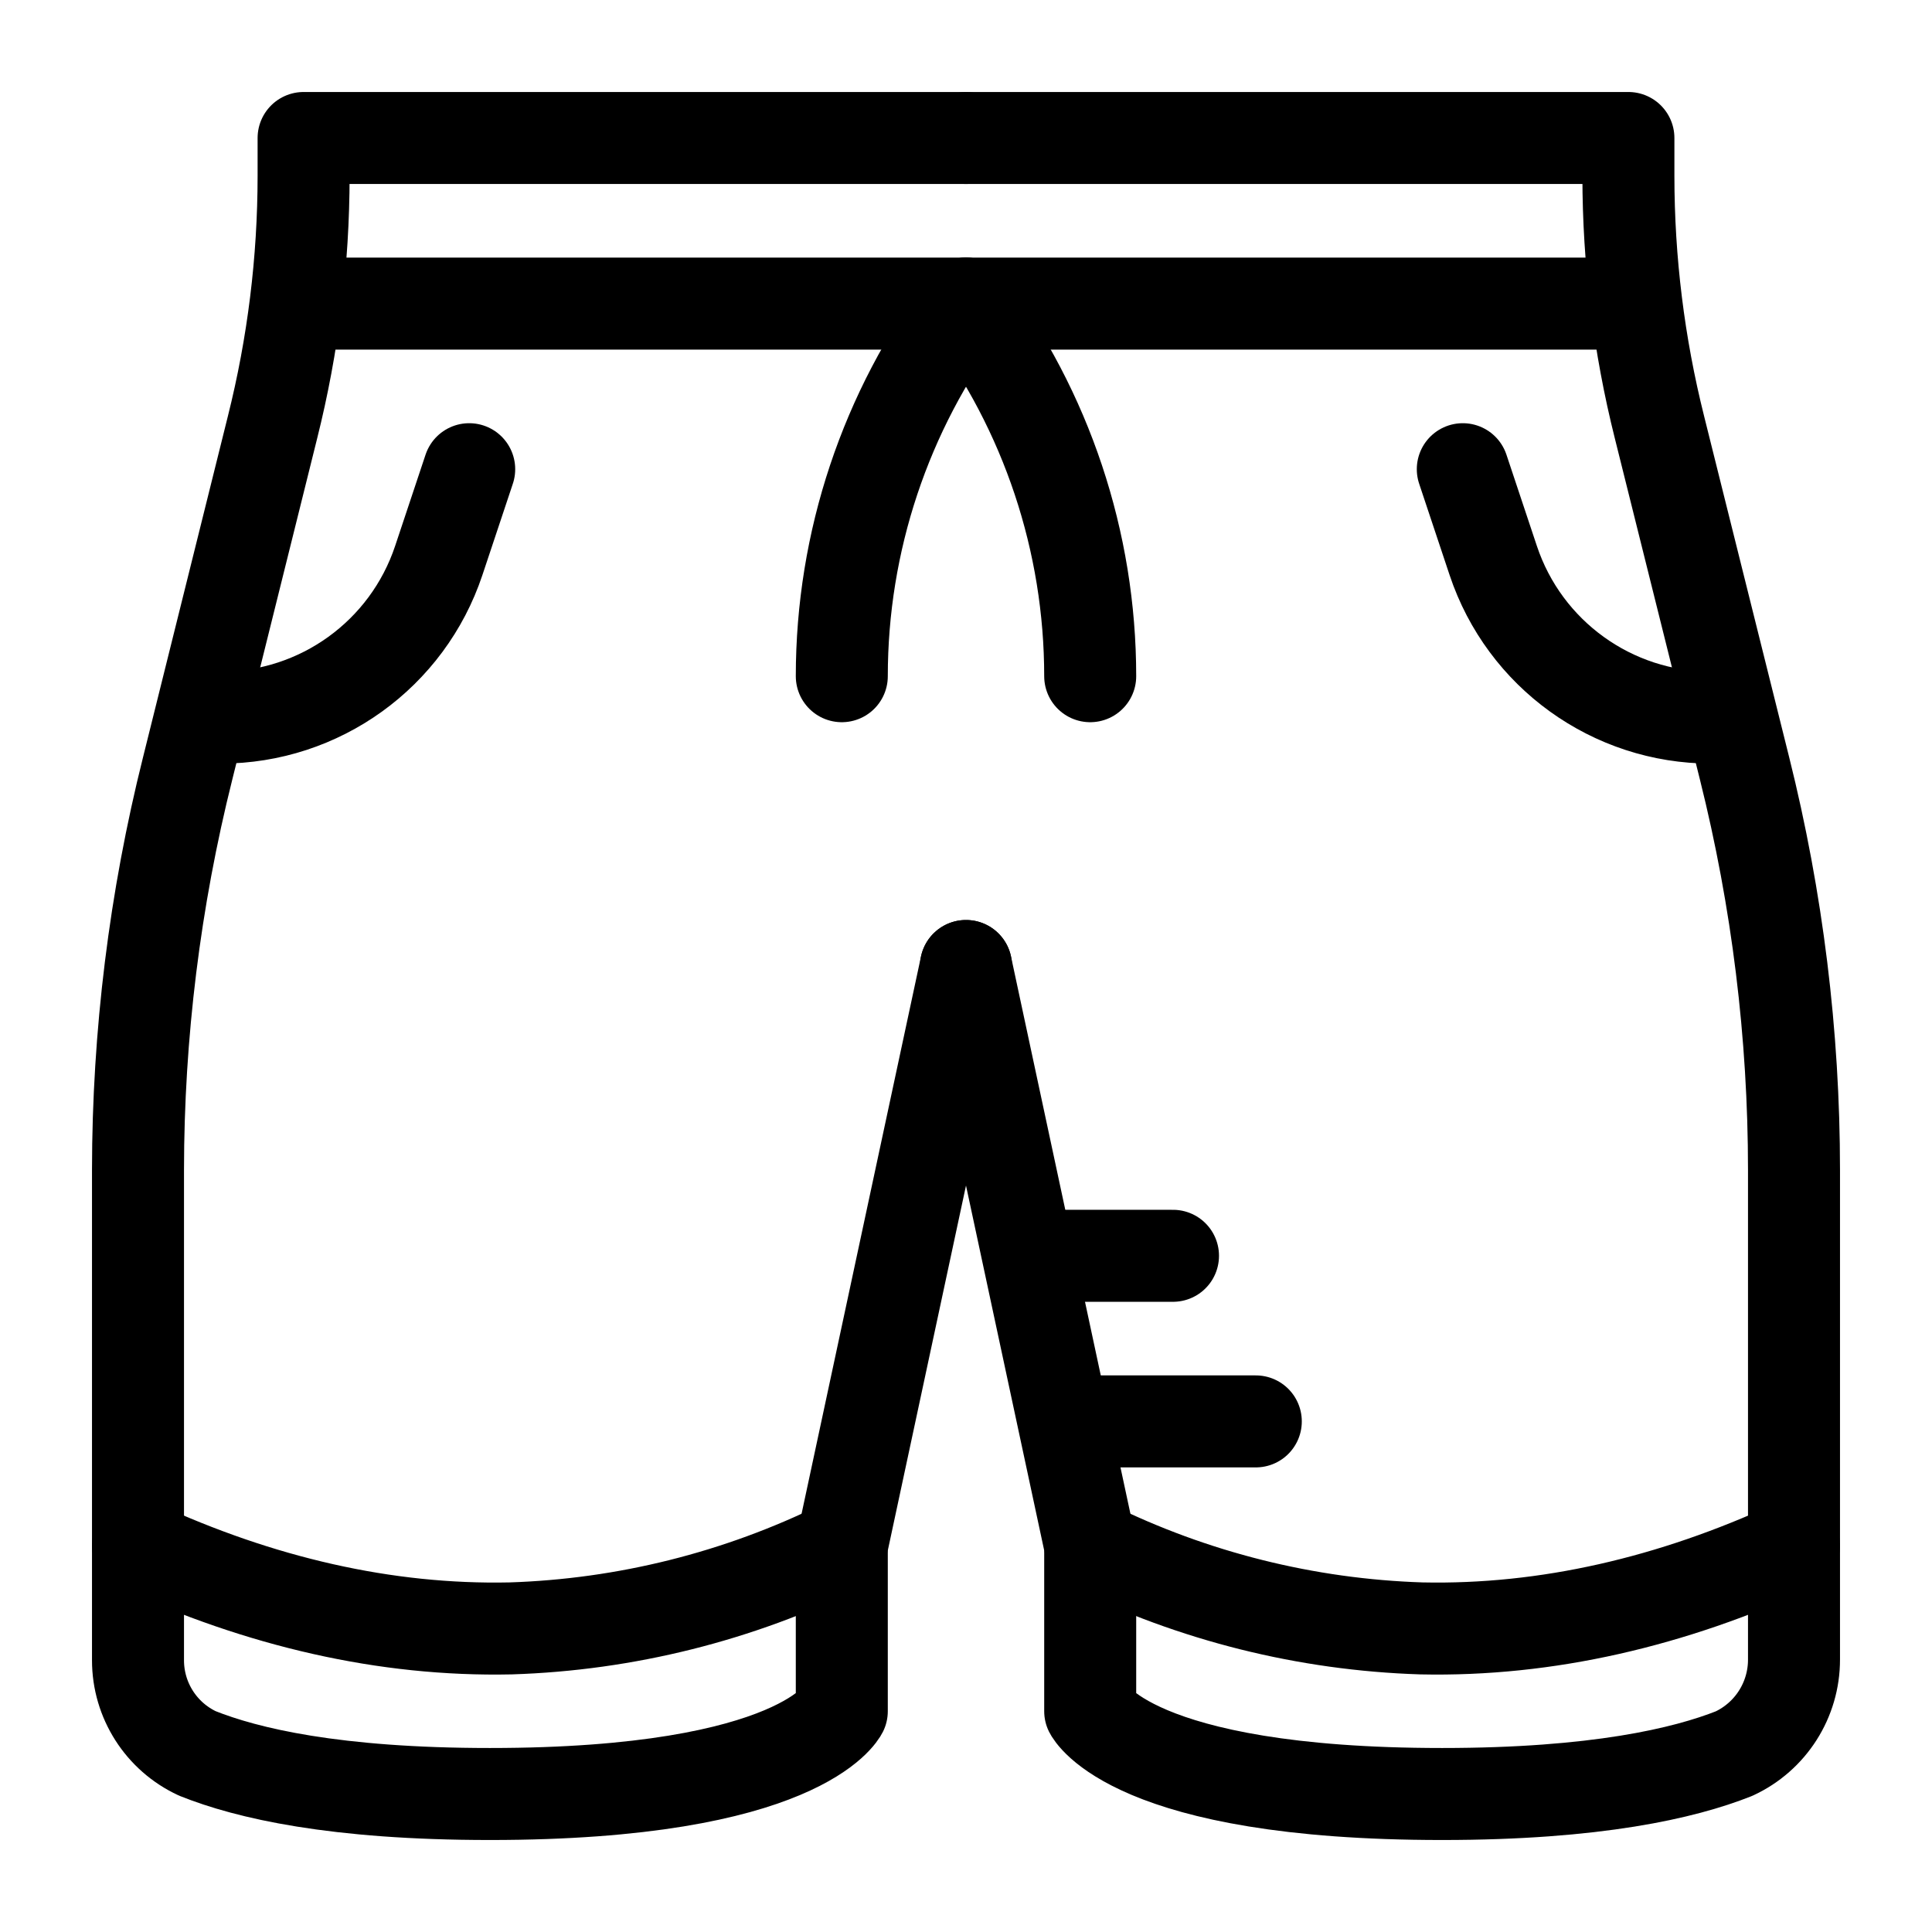 <?xml version="1.0" encoding="UTF-8"?>
<svg width="84px" height="84px" viewBox="0 0 84 84" version="1.1" xmlns="http://www.w3.org/2000/svg" xmlns:xlink="http://www.w3.org/1999/xlink">
    <!-- Generator: Sketch 52.3 (67297) - http://www.bohemiancoding.com/sketch -->
    <title>Artboard</title>
    <desc>Created with Sketch.</desc>
    <g id="Artboard" stroke="none" stroke-width="1" fill="none" fill-rule="evenodd" fill-opacity="0" stroke-linecap="round" stroke-linejoin="round">
        <g id="supplier-shorts" transform="translate(6, 6)" fill="#FFFFFF" stroke="#000000" stroke-width="4">
            <g id="la4ma-link">
                <path d="M36,0 L7.2,0 L7.2,1.656 C7.198,5.337 6.745,9.003 5.85,12.573 L2.16,27.405 C0.729,33.115 0.004,38.979 -1.43884904e-14,44.865 L-1.43884904e-14,66.186 C-0.001,67.924 1.007,69.504 2.583,70.236 C4.743,71.1 8.559,72 15.3,72 C28.8,72 30.6,68.4 30.6,68.4 L30.6,61.2 L36,36" id="la4ma"></path>
            </g>
            <g id="la4mb-link" transform="translate(36, 0)">
                <path d="M0,0 L28.8,0 L28.8,1.656 C28.802,5.337 29.255,9.003 30.15,12.573 L33.849,27.405 C35.277,33.115 35.999,38.979 36,44.865 L36,66.15 C36.004,67.908 34.985,69.507 33.39,70.245 C31.23,71.1 27.396,72 20.7,72 C7.2,72 5.4,68.4 5.4,68.4 L5.4,61.2 L0,36" id="la4mb"></path>
            </g>
            <g id="la4mc-link" transform="translate(0, 61.2)">
                <path d="M0,0 C5.292,2.439 10.746,3.717 16.2,3.6 C21.202,3.44 26.111,2.212 30.6,0" id="la4mc"></path>
            </g>
            <g id="la4md-link" transform="translate(41.4, 61.2)">
                <path d="M30.6,0 C25.308,2.439 19.854,3.717 14.4,3.6 C9.398,3.44 4.489,2.212 0,0" id="la4md"></path>
            </g>
            <g id="la4me-link" transform="translate(7.2, 6.3)">
                <path d="M57.6,0.9 L0,0.9" id="la4me"></path>
            </g>
            <g id="la4mf-link" transform="translate(30.6, 7.2)">
                <path d="M5.4,0 C1.895,4.674 -7.10542736e-15,10.358 -7.10542736e-15,16.2" id="la4mf"></path>
            </g>
            <g id="la4mg-link" transform="translate(36, 7.2)">
                <path d="M0,0 C3.505,4.674 5.4,10.358 5.4,16.2" id="la4mg"></path>
            </g>
            <g id="la4mh-link" transform="translate(3.6, 14.4)">
                <path d="M0,10.8 C4.3,10.8 8.117,8.048 9.477,3.969 L10.8,0" id="la4mh"></path>
            </g>
            <g id="la4mi-link" transform="translate(57.6, 14.4)">
                <path d="M10.8,10.8 C6.5,10.8 2.683,8.048 1.323,3.969 L0,0" id="la4mi"></path>
            </g>
            <g id="la4mj-link" transform="translate(41.4, 54.9)">
                <path d="M7.2,0.9 L0,0.9" id="la4mj"></path>
            </g>
            <g id="la4mk-link" transform="translate(39.6, 47.7)">
                <path d="M5.4,0.9 L0,0.9" id="la4mk"></path>
            </g>
        </g>
    </g>
</svg>